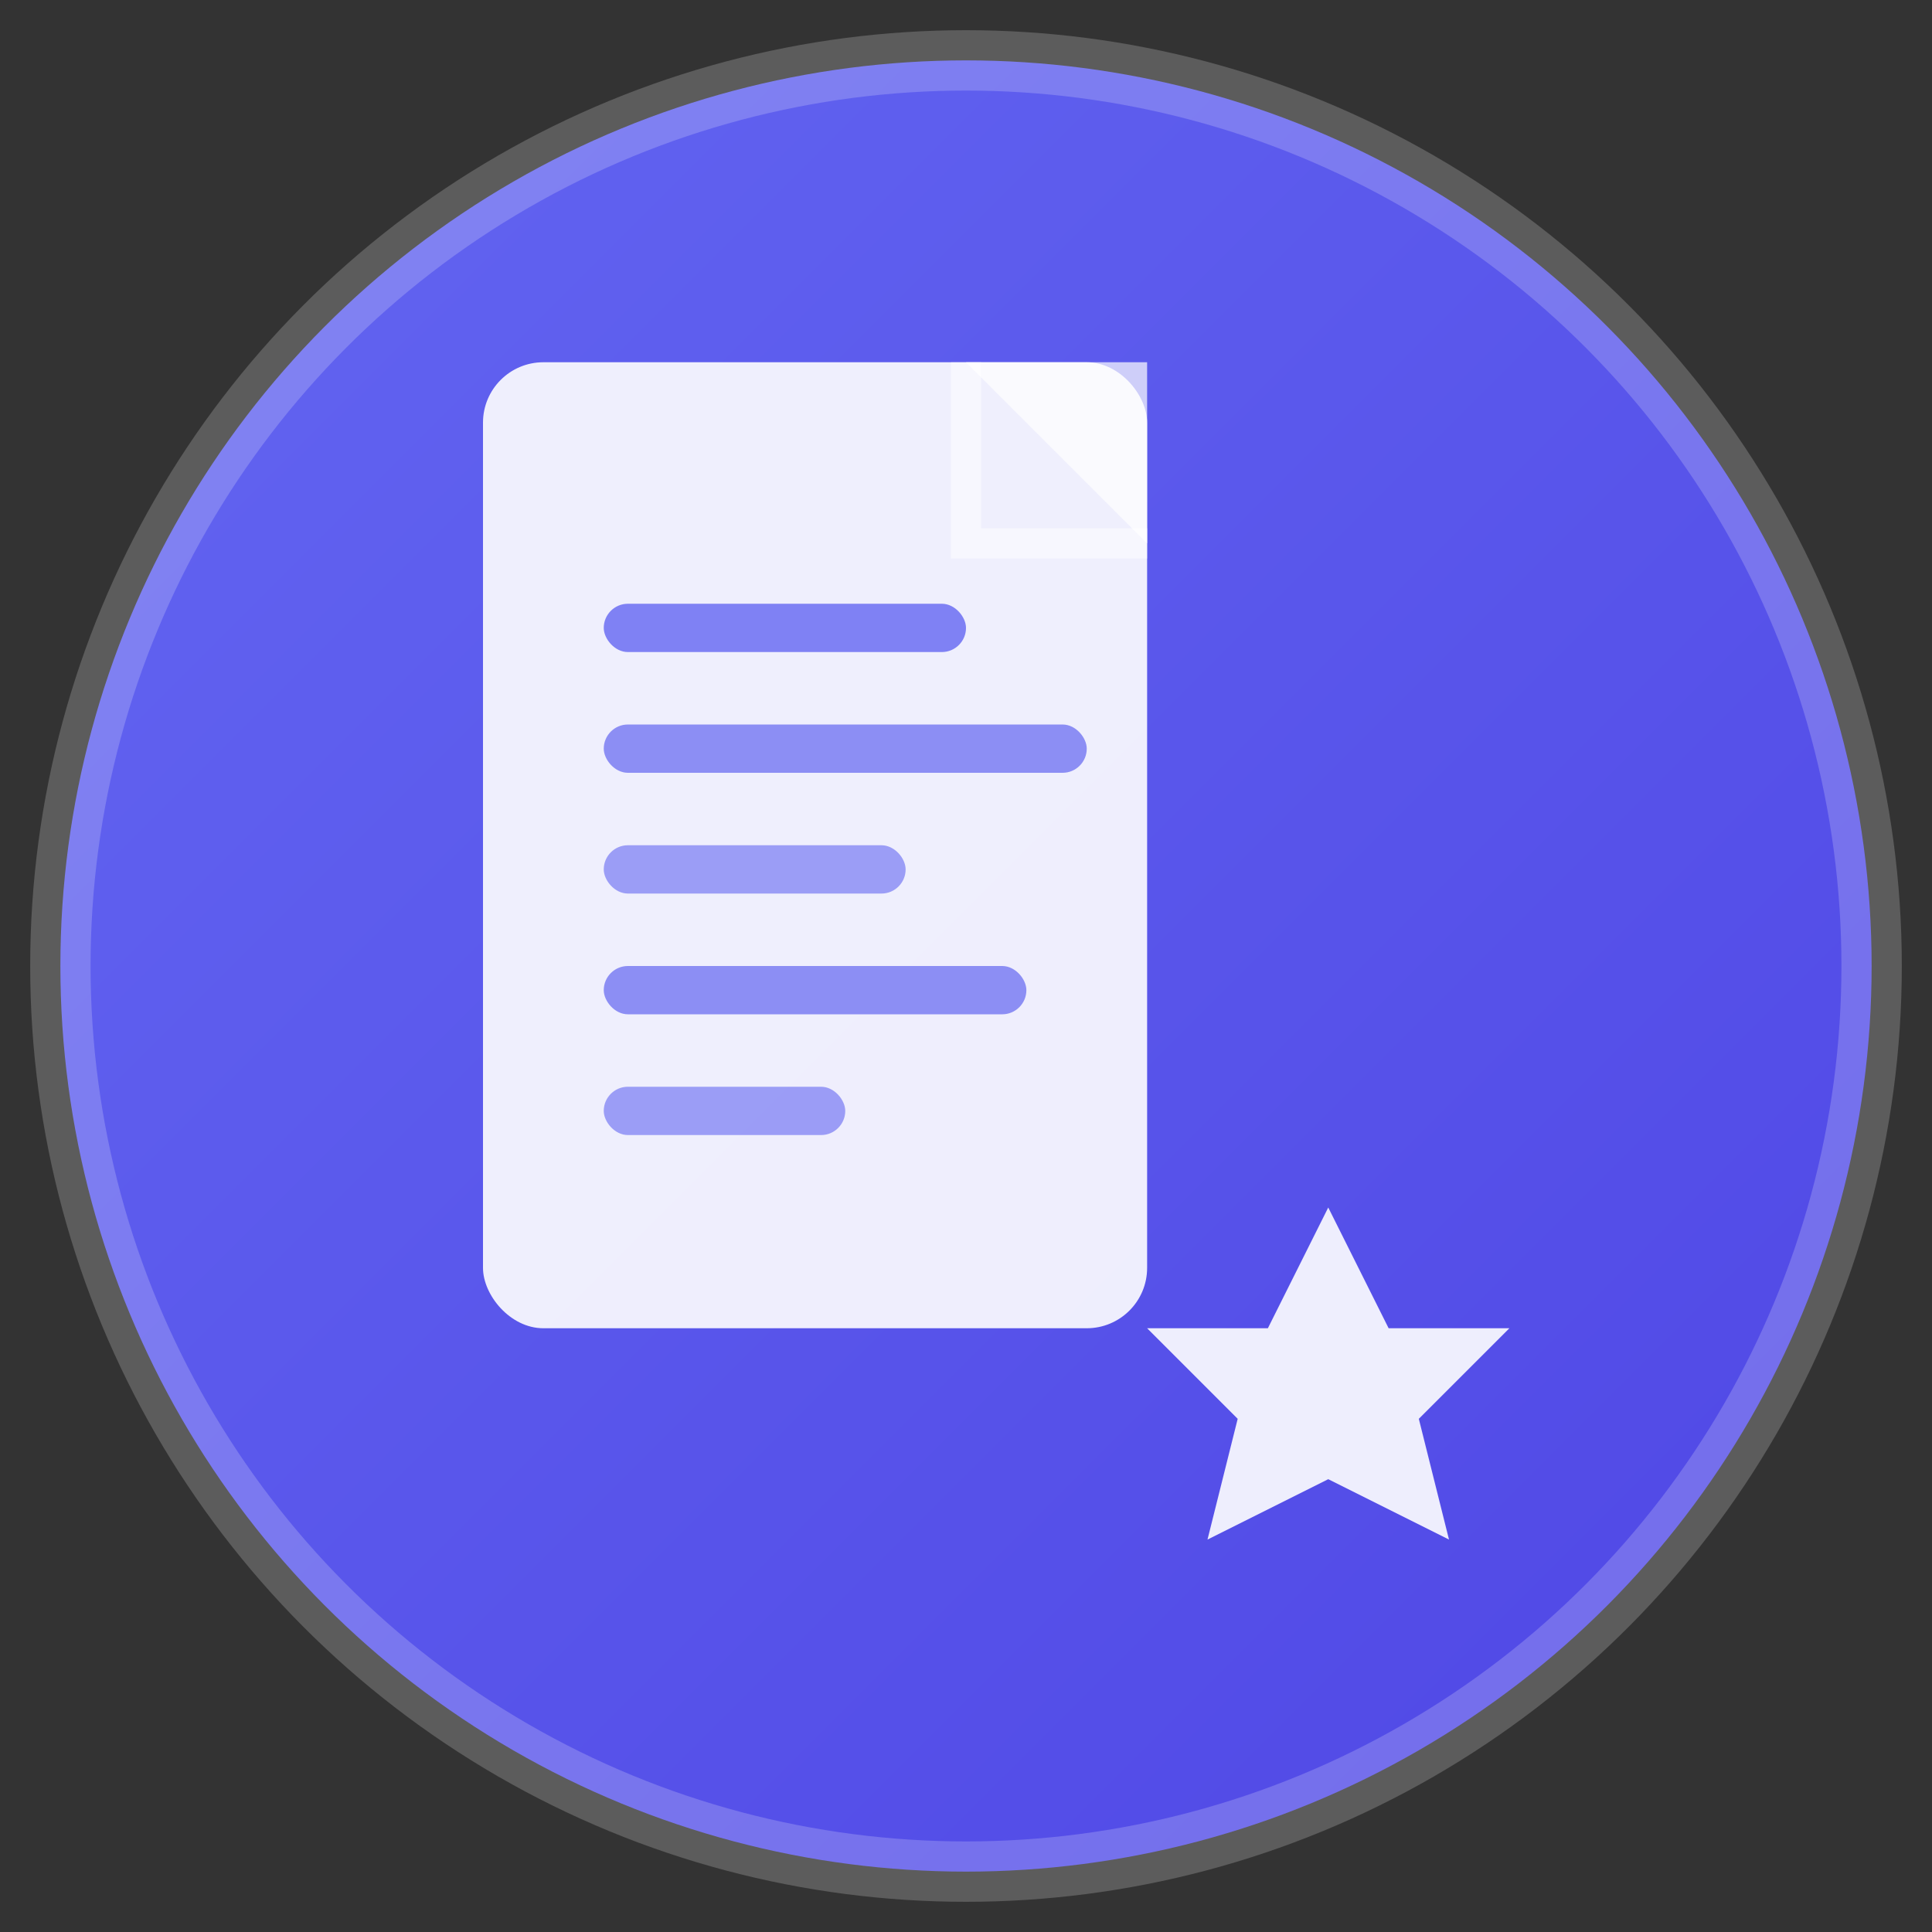 <svg width="32" height="32" viewBox="0 0 32 32" fill="none" xmlns="http://www.w3.org/2000/svg">
  <rect x="0" y="0" width="32" height="32" fill="#333333" stroke="none"/>
  <defs>
    <linearGradient id="faviconGradient" x1="0%" y1="0%" x2="100%" y2="100%">
      <stop offset="0%" stop-color="#6366f1" />
      <stop offset="100%" stop-color="#4f46e5" />
    </linearGradient>
  </defs>
  
  <!-- Background Circle -->
  <circle cx="16" cy="16" r="15" fill="url(#faviconGradient)" stroke="rgba(255, 255, 255, 0.2)" stroke-width="1"/>
  
  <!-- Document -->
  <rect x="8" y="6" width="11" height="16" rx="1" fill="white" opacity="0.9"/>
  
  <!-- Document Corner -->
  <path d="M 16 6 L 19 6 L 19 9 Z" fill="rgba(255, 255, 255, 0.7)"/>
  <path d="M 16 6 L 16 9 L 19 9" stroke="rgba(255, 255, 255, 0.5)" stroke-width="0.5" fill="none"/>
  
  <!-- Text Lines -->
  <rect x="10" y="10" width="6" height="0.8" rx="0.4" fill="#6366f1" opacity="0.8"/>
  <rect x="10" y="12" width="8" height="0.8" rx="0.4" fill="#6366f1" opacity="0.7"/>
  <rect x="10" y="14" width="5" height="0.8" rx="0.4" fill="#6366f1" opacity="0.6"/>
  <rect x="10" y="16" width="7" height="0.8" rx="0.4" fill="#6366f1" opacity="0.7"/>
  <rect x="10" y="18" width="4" height="0.8" rx="0.4" fill="#6366f1" opacity="0.6"/>
  
  <!-- Star -->
  <path d="M 22 20 L 23 22 L 25 22 L 23.5 23.5 L 24 25.5 L 22 24.5 L 20 25.5 L 20.5 23.5 L 19 22 L 21 22 Z" fill="white" opacity="0.9"/>
</svg>
